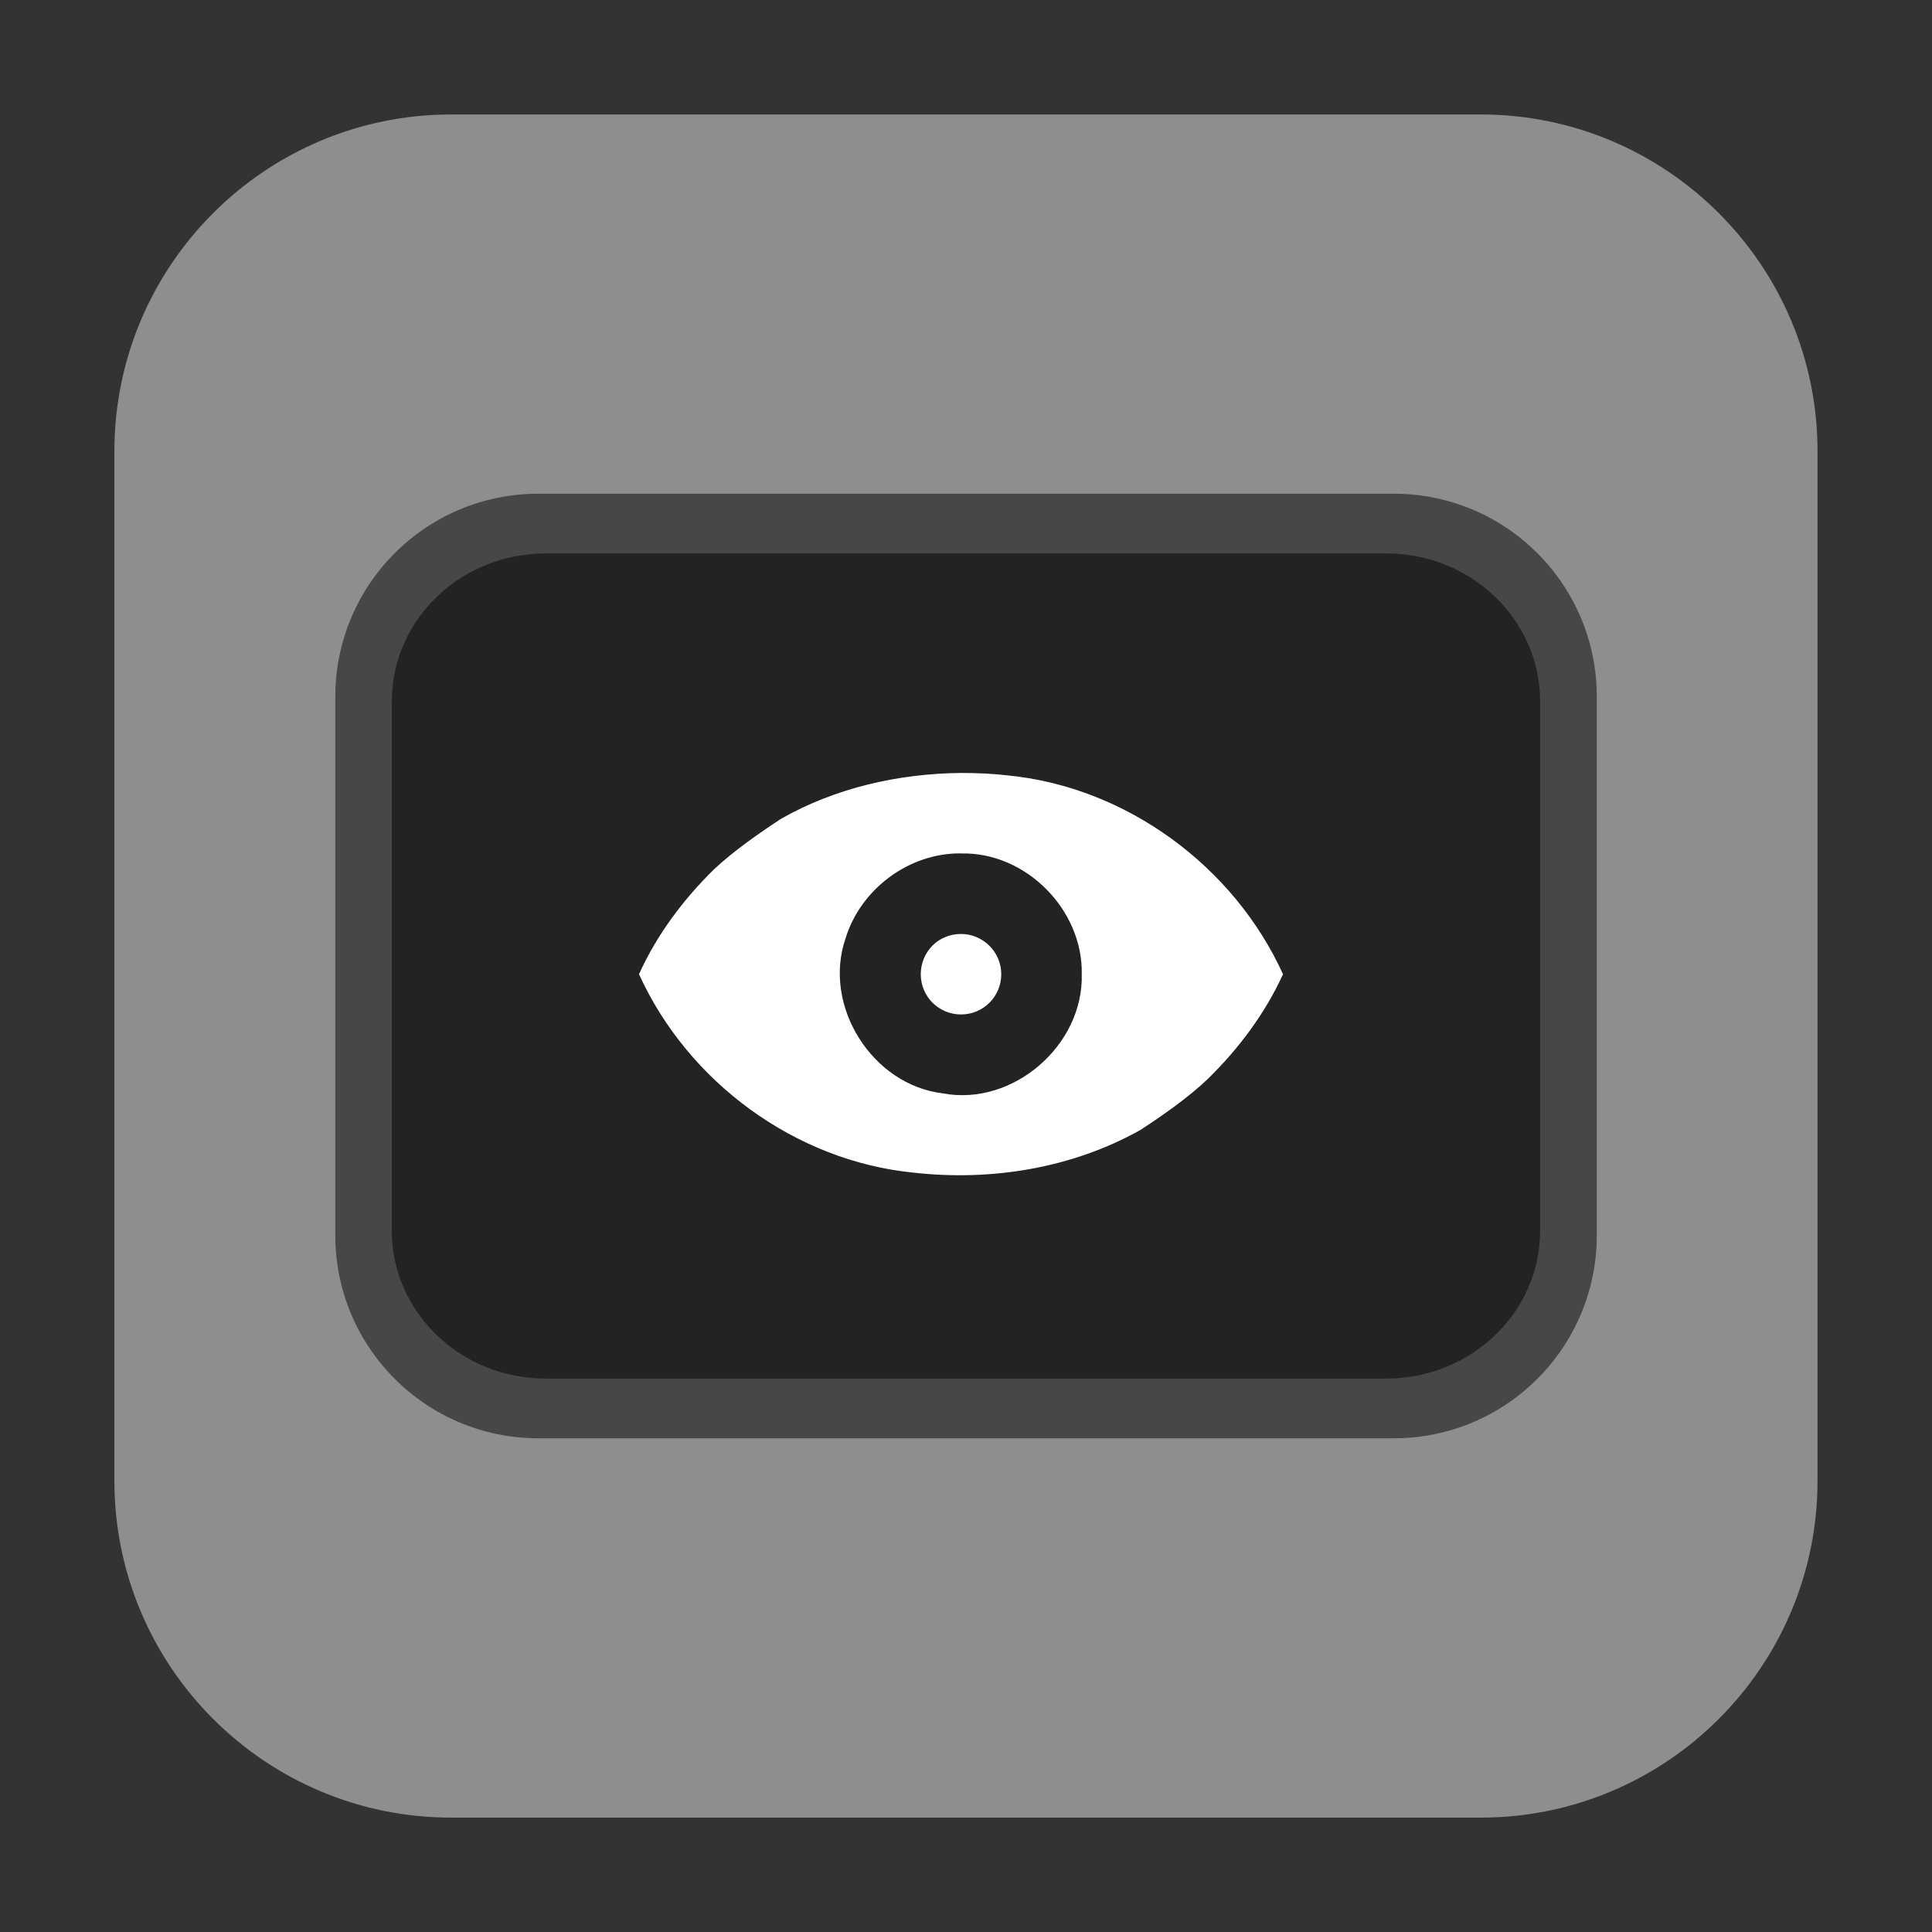 <svg height="24pt" viewBox="0 0 24 24" width="24pt" xmlns="http://www.w3.org/2000/svg"><rect x="0" y="0" width="24" height="24" fill="#333333" stroke="none"/><path d="m5.605 1.422h12.789c2.309 0 4.184 1.875 4.184 4.184v12.789c0 2.309-1.875 4.184-4.184 4.184h-12.789c-2.309 0-4.184-1.875-4.184-4.184v-12.789c0-2.309 1.875-4.184 4.184-4.184zm0 0" fill="#8e8e8e" fill-rule="evenodd"/><path d="m6.688 6.133h10.625c1.395 0 2.523 1.129 2.523 2.523v6.688c0 1.395-1.129 2.523-2.523 2.523h-10.625c-1.395 0-2.523-1.129-2.523-2.523v-6.688c0-1.395 1.129-2.523 2.523-2.523zm0 0" fill="#474747"/><path d="m6.777 6.875h10.445c1.055 0 1.91.824 1.91 1.836v6.578c0 1.012-.855 1.836-1.91 1.836h-10.445c-1.055 0-1.91-.824-1.91-1.836v-6.578c0-1.012.855-1.836 1.91-1.836zm0 0" fill="#232323"/><path d="m11.938 9.602c-.777.008-1.555.184-2.23.566-.27.176-.594.402-.836.629-.383.375-.711.812-.934 1.305.609 1.34 1.941 2.32 3.41 2.465.965.109 1.973-.055 2.82-.531.27-.176.594-.402.836-.633.383-.375.711-.812.934-1.301-.609-1.34-1.945-2.324-3.414-2.469-.195-.023-.391-.031-.586-.031zm0 1c .805-.02 1.516.699 1.5 1.5.023.883-.855 1.645-1.727 1.48-.879-.105-1.496-1.09-1.207-1.926.188-.613.789-1.062 1.434-1.055zm0 1c-.133 0-.262.051-.355.145s-.145.223-.145.355c0 .277.223.5.5.5s.5-.223.5-.5c0-.277-.227-.5-.5-.5zm0 0" fill="#fff" fill-rule="evenodd"/></svg>